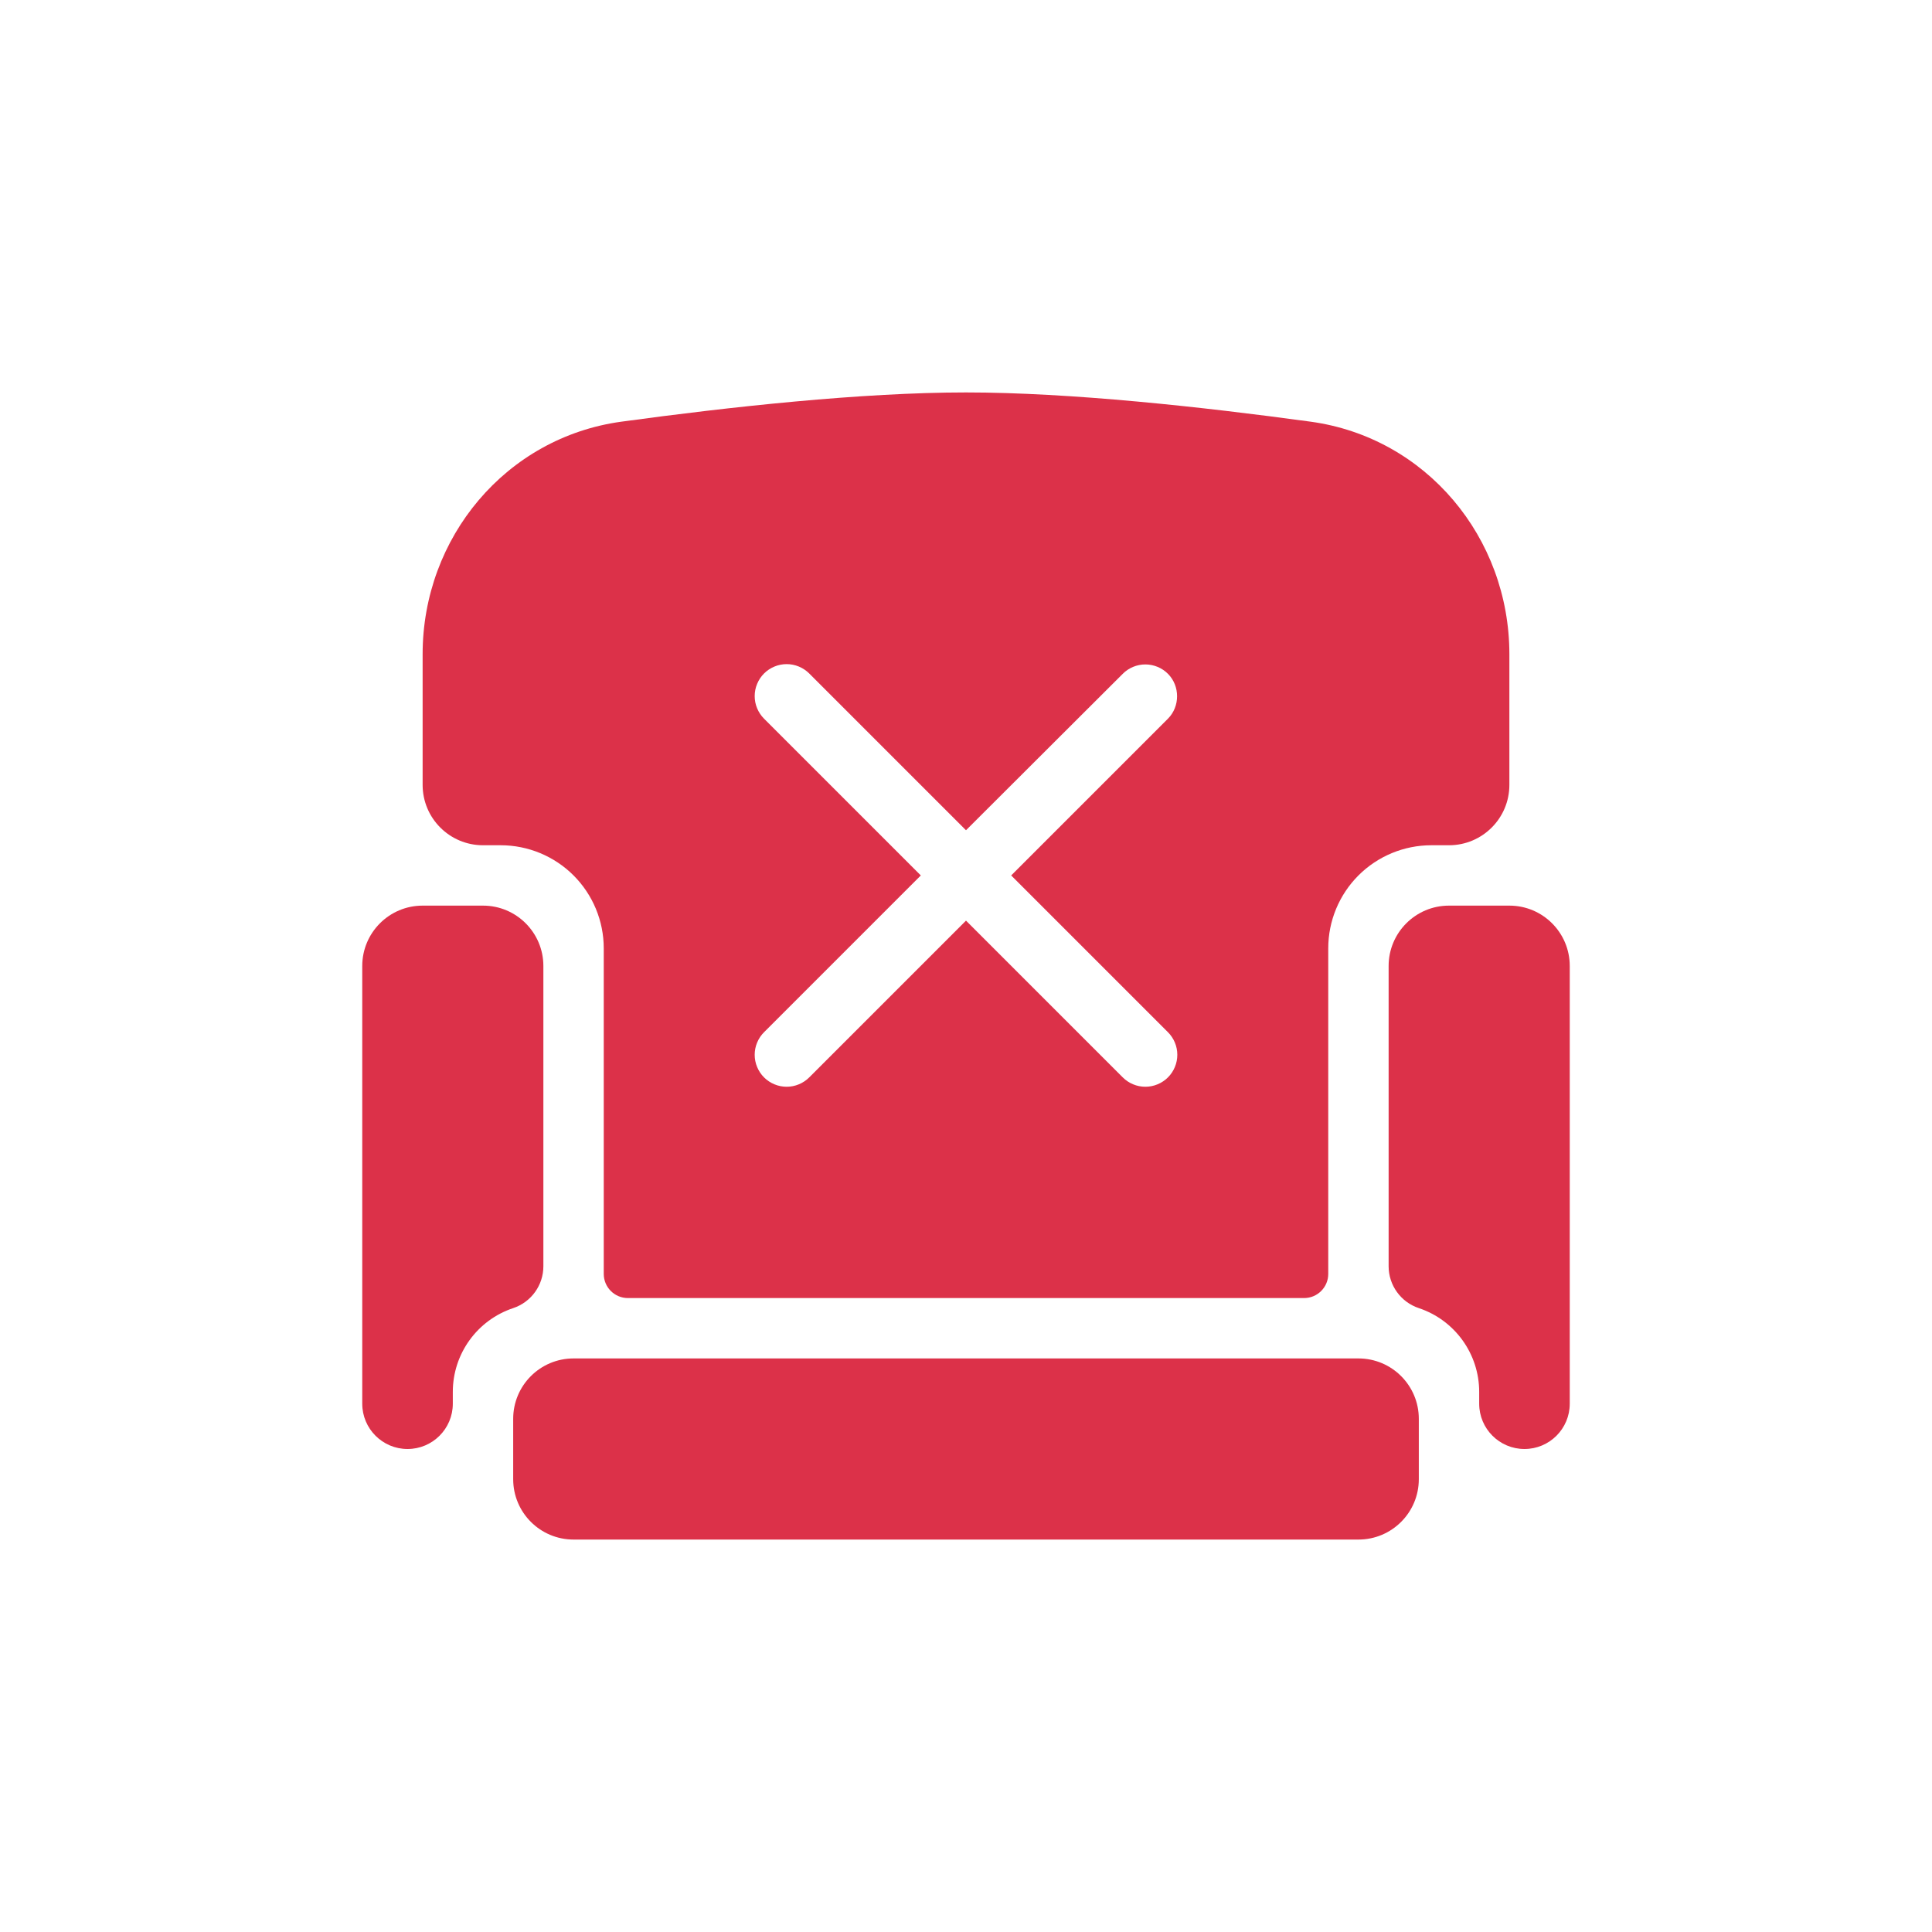 <svg width="64" height="64" viewBox="0 0 64 64" fill="none" xmlns="http://www.w3.org/2000/svg">
<path fill-rule="evenodd" clip-rule="evenodd" d="M43.2 43L20.8 43C20.358 43 20 42.642 20 42.2L20 31.414C20 30.509 19.64 29.64 19 29C18.36 28.36 17.491 28 16.586 28L16 28C14.896 28 14 27.105 14 26L14 21.671C14 17.807 16.76 14.491 20.588 13.968C24.165 13.479 28.549 13 32 13C35.452 13 39.835 13.479 43.412 13.968C47.24 14.491 50 17.807 50 21.671L50 26C50 27.105 49.105 28 48 28L47.414 28C46.509 28 45.64 28.36 45 29C44.36 29.64 44 30.509 44 31.414L44 42.2C44 42.642 43.642 43 43.2 43ZM38.346 22.091C38.475 22.144 38.592 22.222 38.69 22.321C39.093 22.724 39.093 23.404 38.69 23.807L33.497 29L38.69 34.193C38.788 34.291 38.866 34.408 38.919 34.536C38.973 34.665 39 34.802 39 34.941C39 35.08 38.973 35.218 38.919 35.346C38.866 35.475 38.788 35.592 38.69 35.69C38.592 35.788 38.475 35.866 38.346 35.919C38.218 35.973 38.08 36 37.941 36C37.802 36 37.665 35.973 37.536 35.919C37.408 35.866 37.291 35.788 37.193 35.69L32 30.497L26.807 35.69C26.709 35.788 26.592 35.866 26.464 35.919C26.335 35.973 26.198 36 26.059 36C25.92 36 25.782 35.973 25.654 35.919C25.525 35.866 25.408 35.788 25.31 35.69C25.212 35.592 25.134 35.475 25.081 35.346C25.027 35.218 25 35.08 25 34.941C25 34.802 25.027 34.665 25.081 34.536C25.134 34.408 25.212 34.291 25.31 34.193L30.503 29L25.31 23.807C25.212 23.709 25.134 23.592 25.081 23.464C25.027 23.335 25 23.198 25 23.059C25 22.92 25.027 22.782 25.081 22.654C25.134 22.525 25.212 22.408 25.31 22.31C25.408 22.212 25.525 22.134 25.654 22.081C25.782 22.027 25.92 22 26.059 22C26.198 22 26.335 22.027 26.464 22.081C26.592 22.134 26.709 22.212 26.807 22.31L32 27.503L37.193 22.321C37.291 22.222 37.408 22.144 37.536 22.091C37.664 22.038 37.802 22.01 37.941 22.01C38.08 22.01 38.218 22.038 38.346 22.091Z" fill="#DC3149"/>
<path d="M45 45L19 45C17.895 45 17 45.895 17 47L17 49C17 50.105 17.895 51 19 51L45 51C46.105 51 47 50.105 47 49L47 47C47 45.895 46.105 45 45 45Z" fill="#DC3149"/>
<path d="M16 30L14 30C12.896 30 12 30.895 12 32L12 46.5C12 47.328 12.672 48 13.5 48C14.329 48 15 47.328 15 46.5L15 46.108C15 44.849 15.806 43.731 17 43.333C17.597 43.134 18 42.575 18 41.946L18 32C18 30.895 17.105 30 16 30Z" fill="#DC3149"/>
<path d="M48 30L50 30C51.105 30 52 30.895 52 32L52 46.5C52 47.328 51.328 48 50.5 48C49.672 48 49 47.328 49 46.5L49 46.108C49 44.849 48.194 43.731 47 43.333C46.403 43.134 46 42.575 46 41.946L46 32C46 30.895 46.895 30 48 30Z" fill="#DC3149"/>
</svg>
